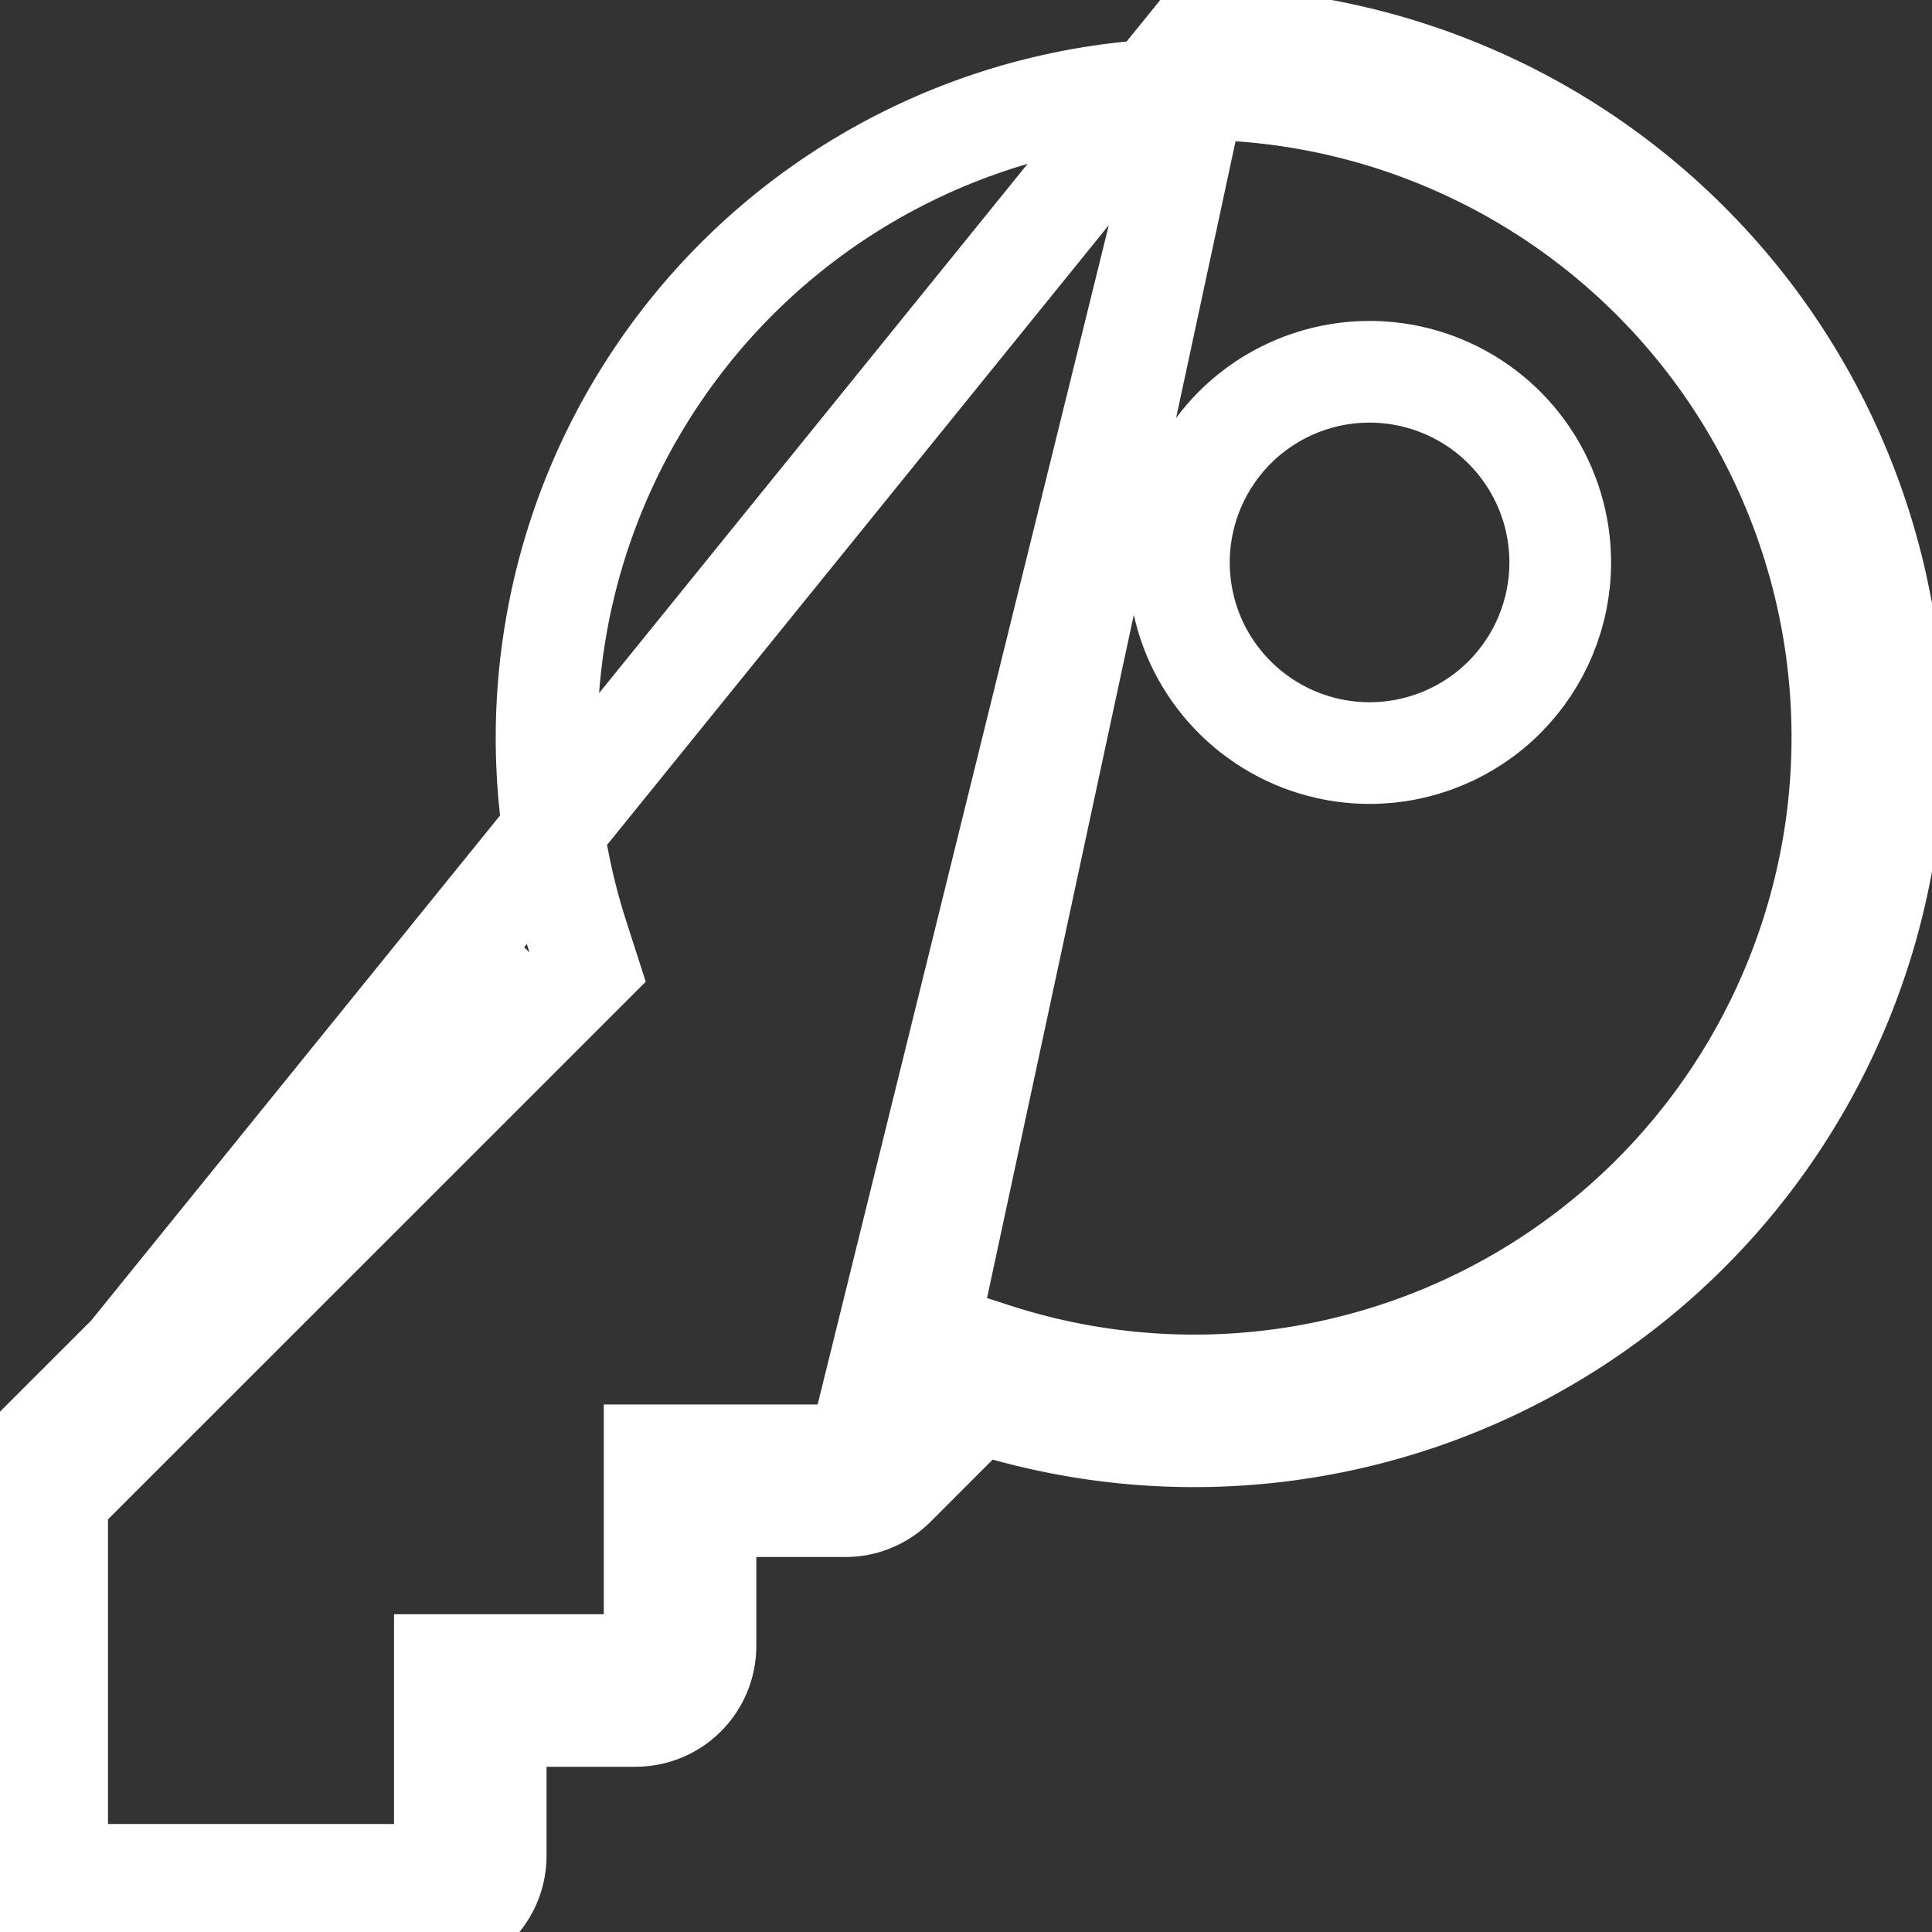 <svg width="19" height="19" viewBox="0 0 19 19" fill="none" xmlns="http://www.w3.org/2000/svg">
<rect x="0" y="0" width="19" height="19" fill="#333333" stroke="none"/>
<path d="M0.062 14.812L0.062 18.25C0.062 18.432 0.135 18.607 0.264 18.736C0.393 18.865 0.568 18.938 0.75 18.938L4.188 18.938C4.37 18.938 4.545 18.865 4.674 18.736C4.803 18.607 4.875 18.432 4.875 18.25L4.875 17.375V16.875H5.375H6.25C6.432 16.875 6.607 16.803 6.736 16.674C6.865 16.545 6.938 16.37 6.938 16.188L6.938 15.312V14.812H7.438H8.312C8.403 14.813 8.492 14.795 8.576 14.76C8.659 14.726 8.735 14.675 8.799 14.611M0.062 14.812L11.75 0.375C12.743 0.376 13.725 0.592 14.627 1.009C15.529 1.425 16.329 2.033 16.974 2.788C17.619 3.544 18.092 4.431 18.361 5.387C18.631 6.343 18.689 7.347 18.534 8.328C18.378 9.309 18.011 10.245 17.459 11.071C16.907 11.897 16.182 12.593 15.335 13.112C14.488 13.631 13.539 13.96 12.552 14.077C11.566 14.194 10.565 14.096 9.62 13.789L8.799 14.611M0.062 14.812C0.062 14.722 0.08 14.633 0.115 14.549C0.149 14.466 0.2 14.39 0.264 14.326L5.211 9.38L0.062 14.812ZM8.799 14.611L8.446 14.258M8.799 14.611L11.75 0.875M11.75 0.875C10.744 0.876 9.752 1.115 8.856 1.572C7.96 2.029 7.184 2.692 6.593 3.507C6.002 4.321 5.611 5.263 5.454 6.257C5.296 7.251 5.376 8.268 5.687 9.225L5.781 9.517L5.565 9.733L0.617 14.68C0.6 14.697 0.586 14.718 0.577 14.74C0.567 14.763 0.562 14.787 0.562 14.812L0.562 14.812L0.562 18.25C0.562 18.3 0.582 18.347 0.617 18.383C0.653 18.418 0.7 18.438 0.75 18.438L4.188 18.438C4.237 18.438 4.285 18.418 4.32 18.383C4.355 18.347 4.375 18.3 4.375 18.25L4.375 16.875V16.375H4.875H6.25C6.3 16.375 6.347 16.355 6.383 16.32C6.418 16.285 6.438 16.237 6.438 16.188L6.438 14.812V14.312H6.938H8.312H8.313C8.338 14.312 8.362 14.308 8.385 14.298C8.407 14.289 8.428 14.275 8.445 14.258C8.445 14.258 8.446 14.258 8.446 14.258M11.75 0.875C12.671 0.876 13.581 1.076 14.417 1.463C15.253 1.849 15.996 2.412 16.594 3.113C17.192 3.814 17.63 4.636 17.88 5.523C18.13 6.409 18.184 7.34 18.04 8.25C17.895 9.159 17.555 10.027 17.043 10.793C16.531 11.559 15.86 12.204 15.074 12.686C14.289 13.167 13.408 13.472 12.493 13.581C11.579 13.689 10.651 13.598 9.775 13.313L9.483 13.219L9.267 13.436L8.446 14.258M11.75 0.875L8.446 14.258M12.427 7.09C12.735 7.296 13.098 7.406 13.469 7.406C13.966 7.406 14.443 7.209 14.795 6.857C15.146 6.505 15.344 6.029 15.344 5.531C15.344 5.16 15.234 4.798 15.028 4.49C14.822 4.181 14.529 3.941 14.186 3.799C13.844 3.657 13.467 3.62 13.103 3.692C12.739 3.765 12.405 3.943 12.143 4.205C11.881 4.468 11.702 4.802 11.63 5.165C11.557 5.529 11.595 5.906 11.736 6.249C11.878 6.591 12.119 6.884 12.427 7.09Z" stroke="white"/>
</svg>
